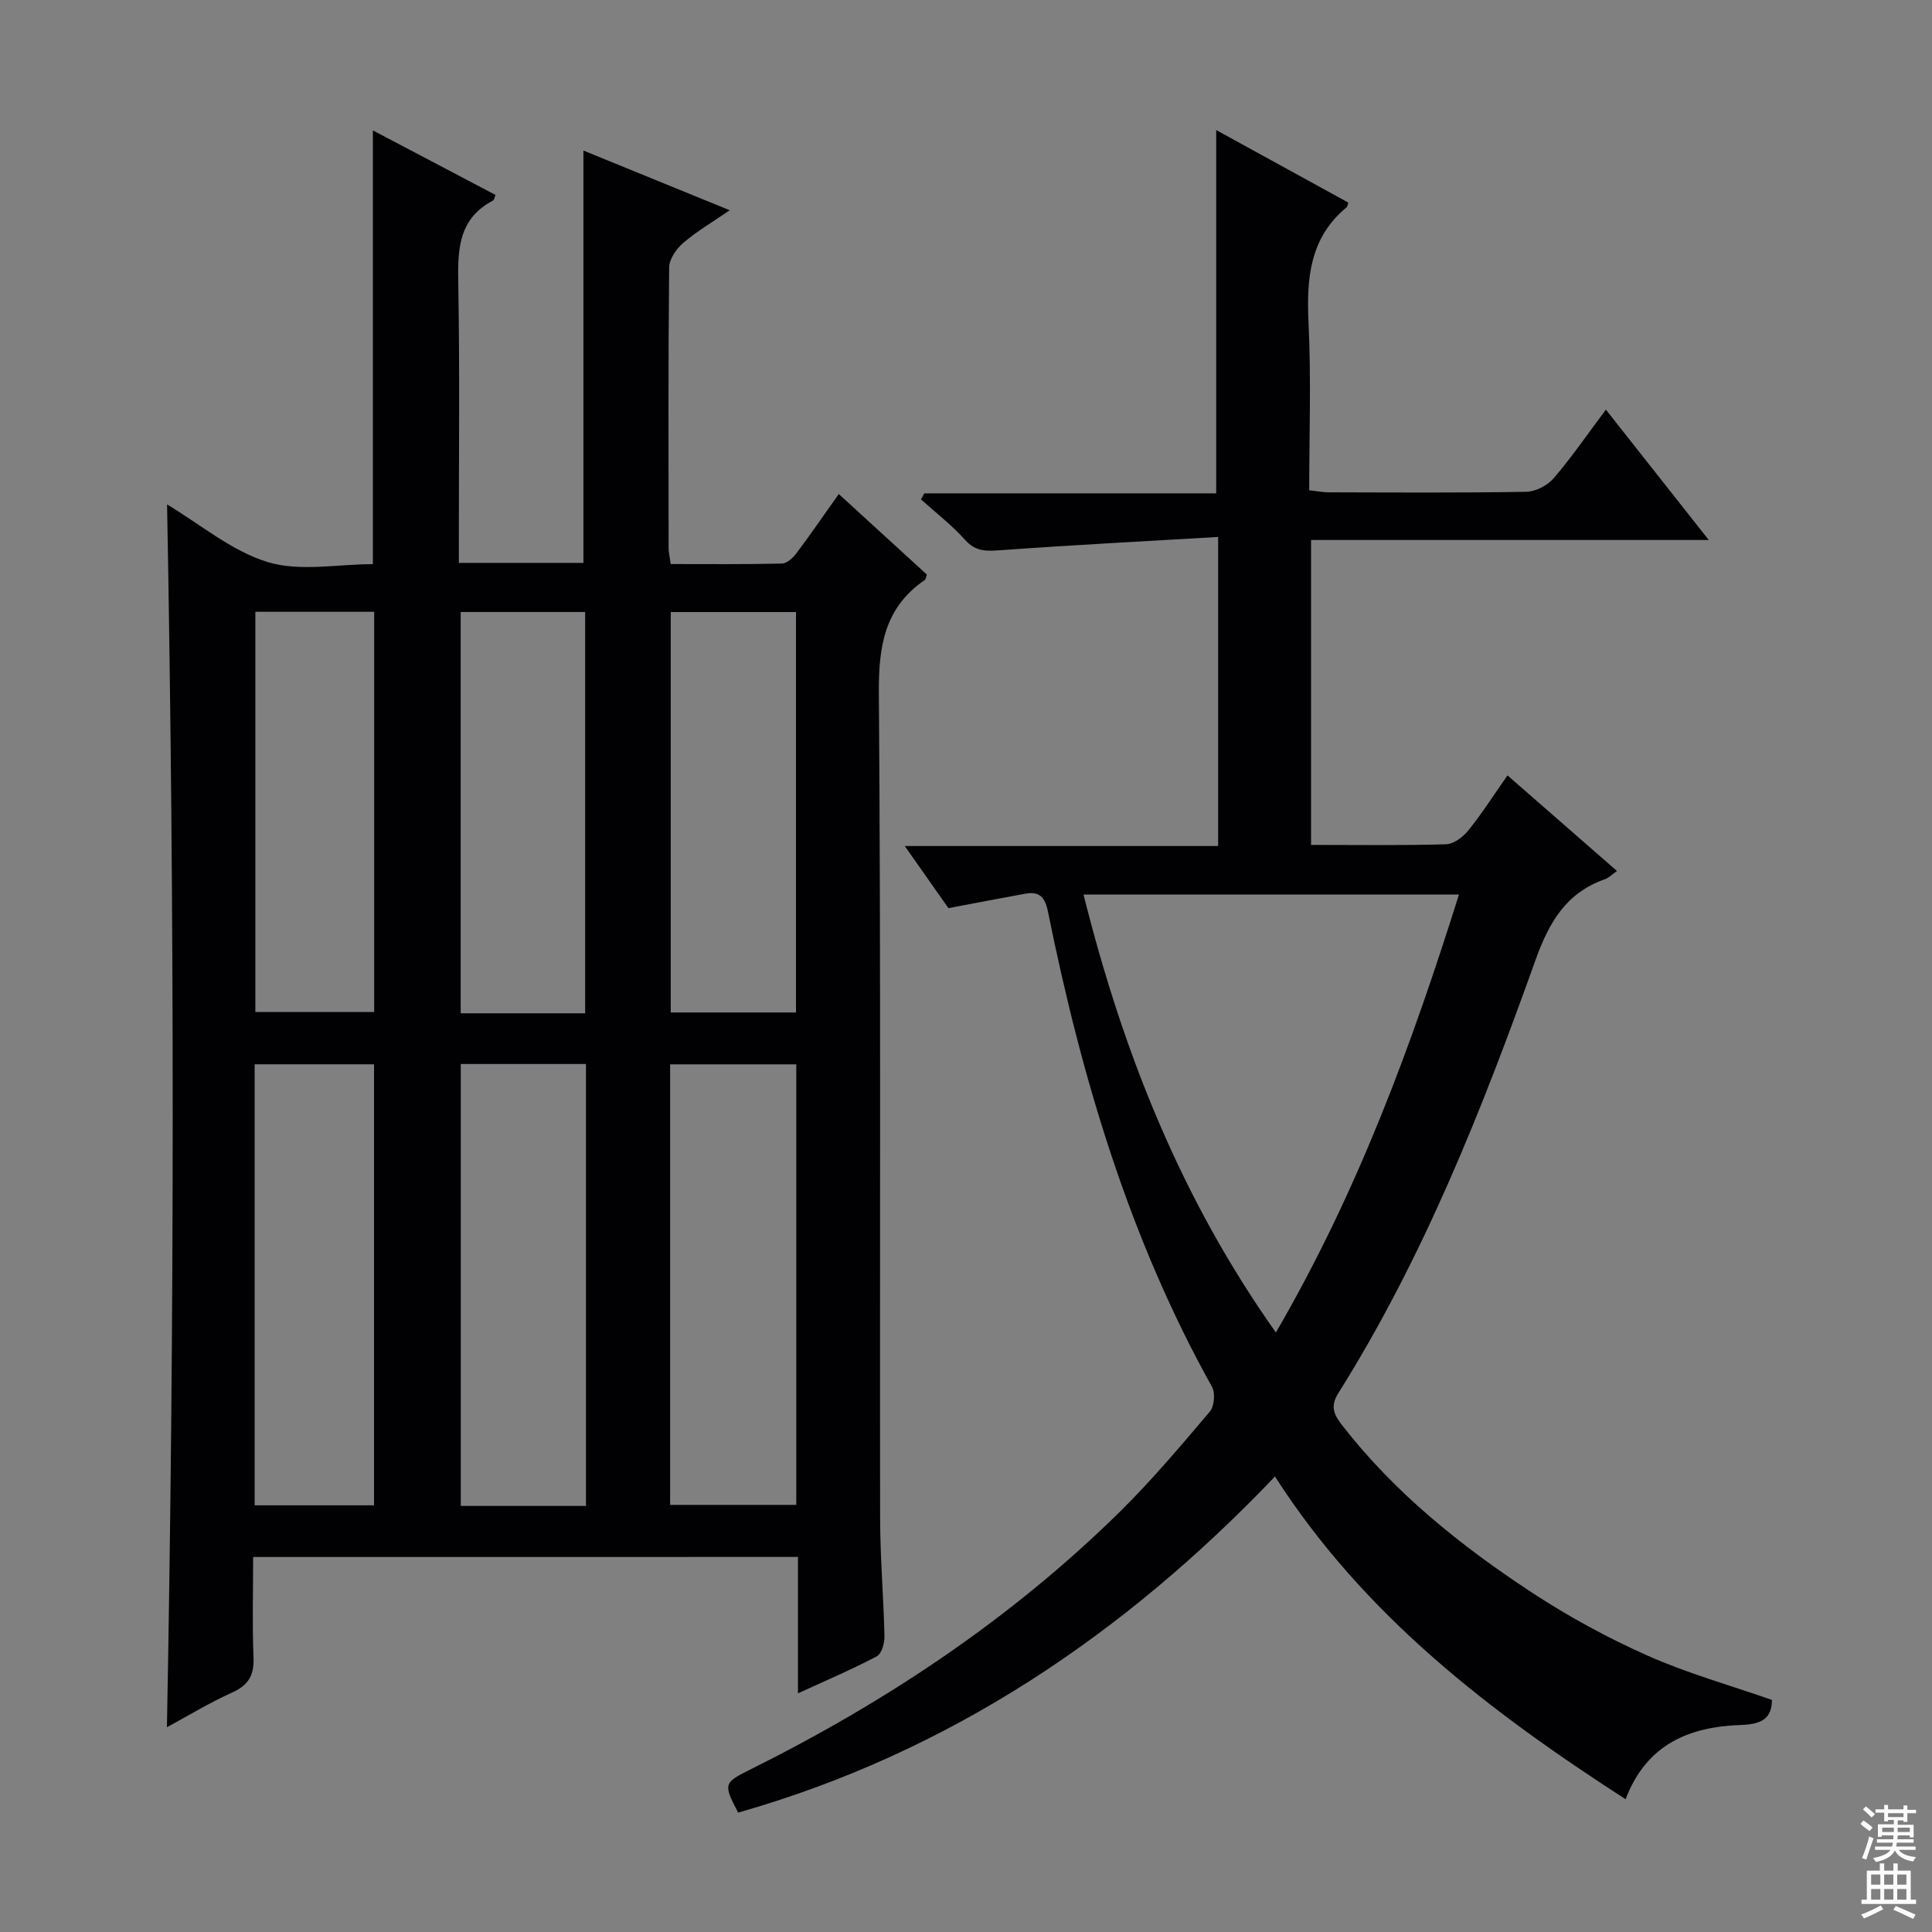 <svg enable-background="new 0 0 400 400" viewBox="0 0 400 400" xmlns="http://www.w3.org/2000/svg"><rect x="0" y="0" width="400" height="400" fill="#808080" stroke="none"/><path d="m52.41 322.36c0 6.93-.2 13.89.08 20.83.15 3.71-1.11 5.75-4.49 7.26-4.51 2.02-8.77 4.63-13.44 7.15 1.59-84.7 1.59-168.91.03-253.16 6.83 4.07 13.33 9.64 20.84 11.93 6.67 2.03 14.45.43 21.77.43 0-30.17 0-59.84 0-89.8 8.48 4.46 16.95 8.92 25.39 13.36-.23.56-.27 1.03-.5 1.15-7.52 3.93-7.32 10.72-7.2 17.9.3 17.16.11 34.32.11 51.49v5.64h25.79c0-28.43 0-56.79 0-85.37 9.61 3.92 19.58 7.99 30.29 12.36-3.53 2.43-6.79 4.34-9.62 6.76-1.43 1.22-2.91 3.36-2.92 5.1-.2 19.33-.13 38.66-.11 57.99 0 .96.23 1.93.43 3.4 7.78 0 15.4.08 23.01-.1 1.03-.02 2.29-1.15 3-2.1 2.89-3.85 5.62-7.83 8.79-12.3 6.2 5.67 12.26 11.21 18.24 16.68-.22.58-.24.99-.45 1.13-8.3 5.7-9.56 13.67-9.49 23.31.43 56.99.17 113.99.26 170.98.01 8.14.72 16.29.9 24.44.03 1.4-.6 3.58-1.6 4.11-5.09 2.69-10.41 4.95-16.31 7.66 0-9.77 0-18.83 0-28.24-37.69.01-74.92.01-112.8.01zm68.91-10.57c0-30.75 0-61.01 0-91.5-8.82 0-17.38 0-25.92 0v91.5zm43.54-91.43c-8.96 0-17.5 0-26.12 0v91.21h26.12c0-30.51 0-60.65 0-91.21zm-87.42 91.3c0-30.65 0-61.02 0-91.31-8.46 0-16.54 0-24.72 0v91.31zm43.71-101.87c0-27.96 0-55.49 0-83.08-8.88 0-17.31 0-25.77 0v83.08zm17.72-83.07v82.9h25.93c0-27.74 0-55.17 0-82.9-8.63 0-17.06 0-25.93 0zm-86-.05v82.85h24.6c0-27.81 0-55.2 0-82.85-8.3 0-16.24 0-24.6 0z" fill="#010103"/><path d="m271.44 174.93c9.63 0 18.79.14 27.94-.13 1.6-.05 3.54-1.52 4.63-2.88 2.8-3.47 5.21-7.26 8.1-11.38 7.64 6.67 14.97 13.07 22.67 19.79-1.01.71-1.68 1.41-2.49 1.7-8.08 2.84-11.59 8.94-14.41 16.82-11.08 31-23.2 61.59-40.82 89.63-1.75 2.78-.79 4.53.83 6.62 10.87 13.99 24.51 24.91 39.15 34.54 7.61 5 15.71 9.42 24.03 13.12 8.28 3.69 17.1 6.15 25.79 9.19-.01 3.88-2.21 5.04-6.31 5.18-10.6.36-19.6 3.82-23.99 15.38-28.06-18.11-54.04-37.91-72.59-66.81-31.29 32.78-67.51 57.17-111.14 69.58-3.08-5.86-3.02-6.17 2.31-8.82 28.2-14.01 54.17-31.28 76.67-53.42 6.63-6.53 12.65-13.69 18.68-20.79.93-1.1 1.15-3.86.43-5.14-17.17-30.81-27.03-64.13-33.97-98.45-.59-2.9-1.75-4.15-4.6-3.64-4.97.89-9.94 1.86-15.99 3-2.3-3.28-5.4-7.68-9.04-12.86h64.88c0-21.24 0-41.97 0-63.99-15.12.89-29.99 1.66-44.84 2.73-2.97.21-5.29.41-7.54-2.11-2.74-3.07-6.06-5.62-9.13-8.39.22-.42.45-.84.67-1.26h60.44c0-25.3 0-50.02 0-75.21 9.01 4.95 18.23 10 27.35 15.01-.2.64-.2.86-.31.94-7.79 6.42-8.36 14.97-7.91 24.26.54 11.3.13 22.64.13 34.36 1.44.16 2.7.42 3.95.43 13.66.03 27.33.13 40.99-.11 1.94-.03 4.39-1.31 5.68-2.81 3.77-4.41 7.08-9.23 10.8-14.2 7.03 8.9 13.88 17.58 21.3 26.99-27.91 0-54.94 0-82.34 0zm-47.11 10.27c8.16 32.57 20.08 62.8 39.83 90.68 16.97-29.17 28.09-59.44 37.9-90.68-25.98 0-51.41 0-77.73 0z" fill="#010103"/><g fill="#fcfafa"><path d="m385.2 377.6.6-.7c.6.4 1.3.9 1.9 1.5l-.6.7c-.8-.5-1.4-1-1.9-1.5zm.3 7.1c.6-1.4 1.1-2.9 1.5-4.5.3.1.6.3.9.4-.5 1.4-1 2.9-1.5 4.4zm.2-10.1.6-.6c.7.5 1.3 1.1 1.9 1.6l-.7.7c-.6-.6-1.2-1.2-1.8-1.7zm8.4-.8h.8v.9h1.8v.7h-1.8v1.8h-.8v-.3h-1.2v.9h3.3v2.6h-.8v-.4h-2.5c0 .3 0 .6-.1.8h3.4v.7h-3.5c0 .3-.1.6-.1.8h4v.7h-3.5c.7.9 1.9 1.3 3.6 1.5-.2.2-.4.5-.6.9-1.9-.3-3.2-1.1-3.8-2.3-.5 1.1-1.8 2-3.9 2.4-.2-.3-.4-.5-.6-.8 1.9-.4 3.1-.9 3.6-1.7h-3.2v-.7h3.5c.1-.2.1-.5.2-.8h-3.3v-.7h3.4c0-.2 0-.5 0-.8h-2.4v.3h-.8v-2.6h3.3v-.9h-1.2v.3h-.8v-1.8h-1.8v-.7h1.8v-.9h.8v.9h3.2zm-4.4 5.5h2.4c0-.3 0-.6 0-.9h-2.4zm1.2-3.1h3.2v-.8h-3.2zm4.4 2.2h-2.4v.9h2.5v-.9z"/><path d="m389.2 385.8h.9v1.5h1.9v-1.5h.9v1.5h2.7v6h1.1v.9h-11.3v-.9h1.1v-6h2.7zm.2 8.7.5.8c-1.2.6-2.5 1.3-4 1.9-.2-.3-.3-.6-.6-.8 1.6-.6 3-1.3 4.1-1.9zm-2-4.3h1.9v-2.1h-1.9zm0 3.1h1.9v-2.2h-1.9zm2.7-3.1h1.9v-2.1h-1.9zm0 3.1h1.9v-2.2h-1.9zm2.4 1.3c1.4.6 2.7 1.2 4.1 1.8l-.5.9c-1.5-.7-2.8-1.4-4.1-1.9zm2.2-6.5h-1.9v2.1h1.9zm-1.9 5.2h1.9v-2.2h-1.9z"/></g></svg>